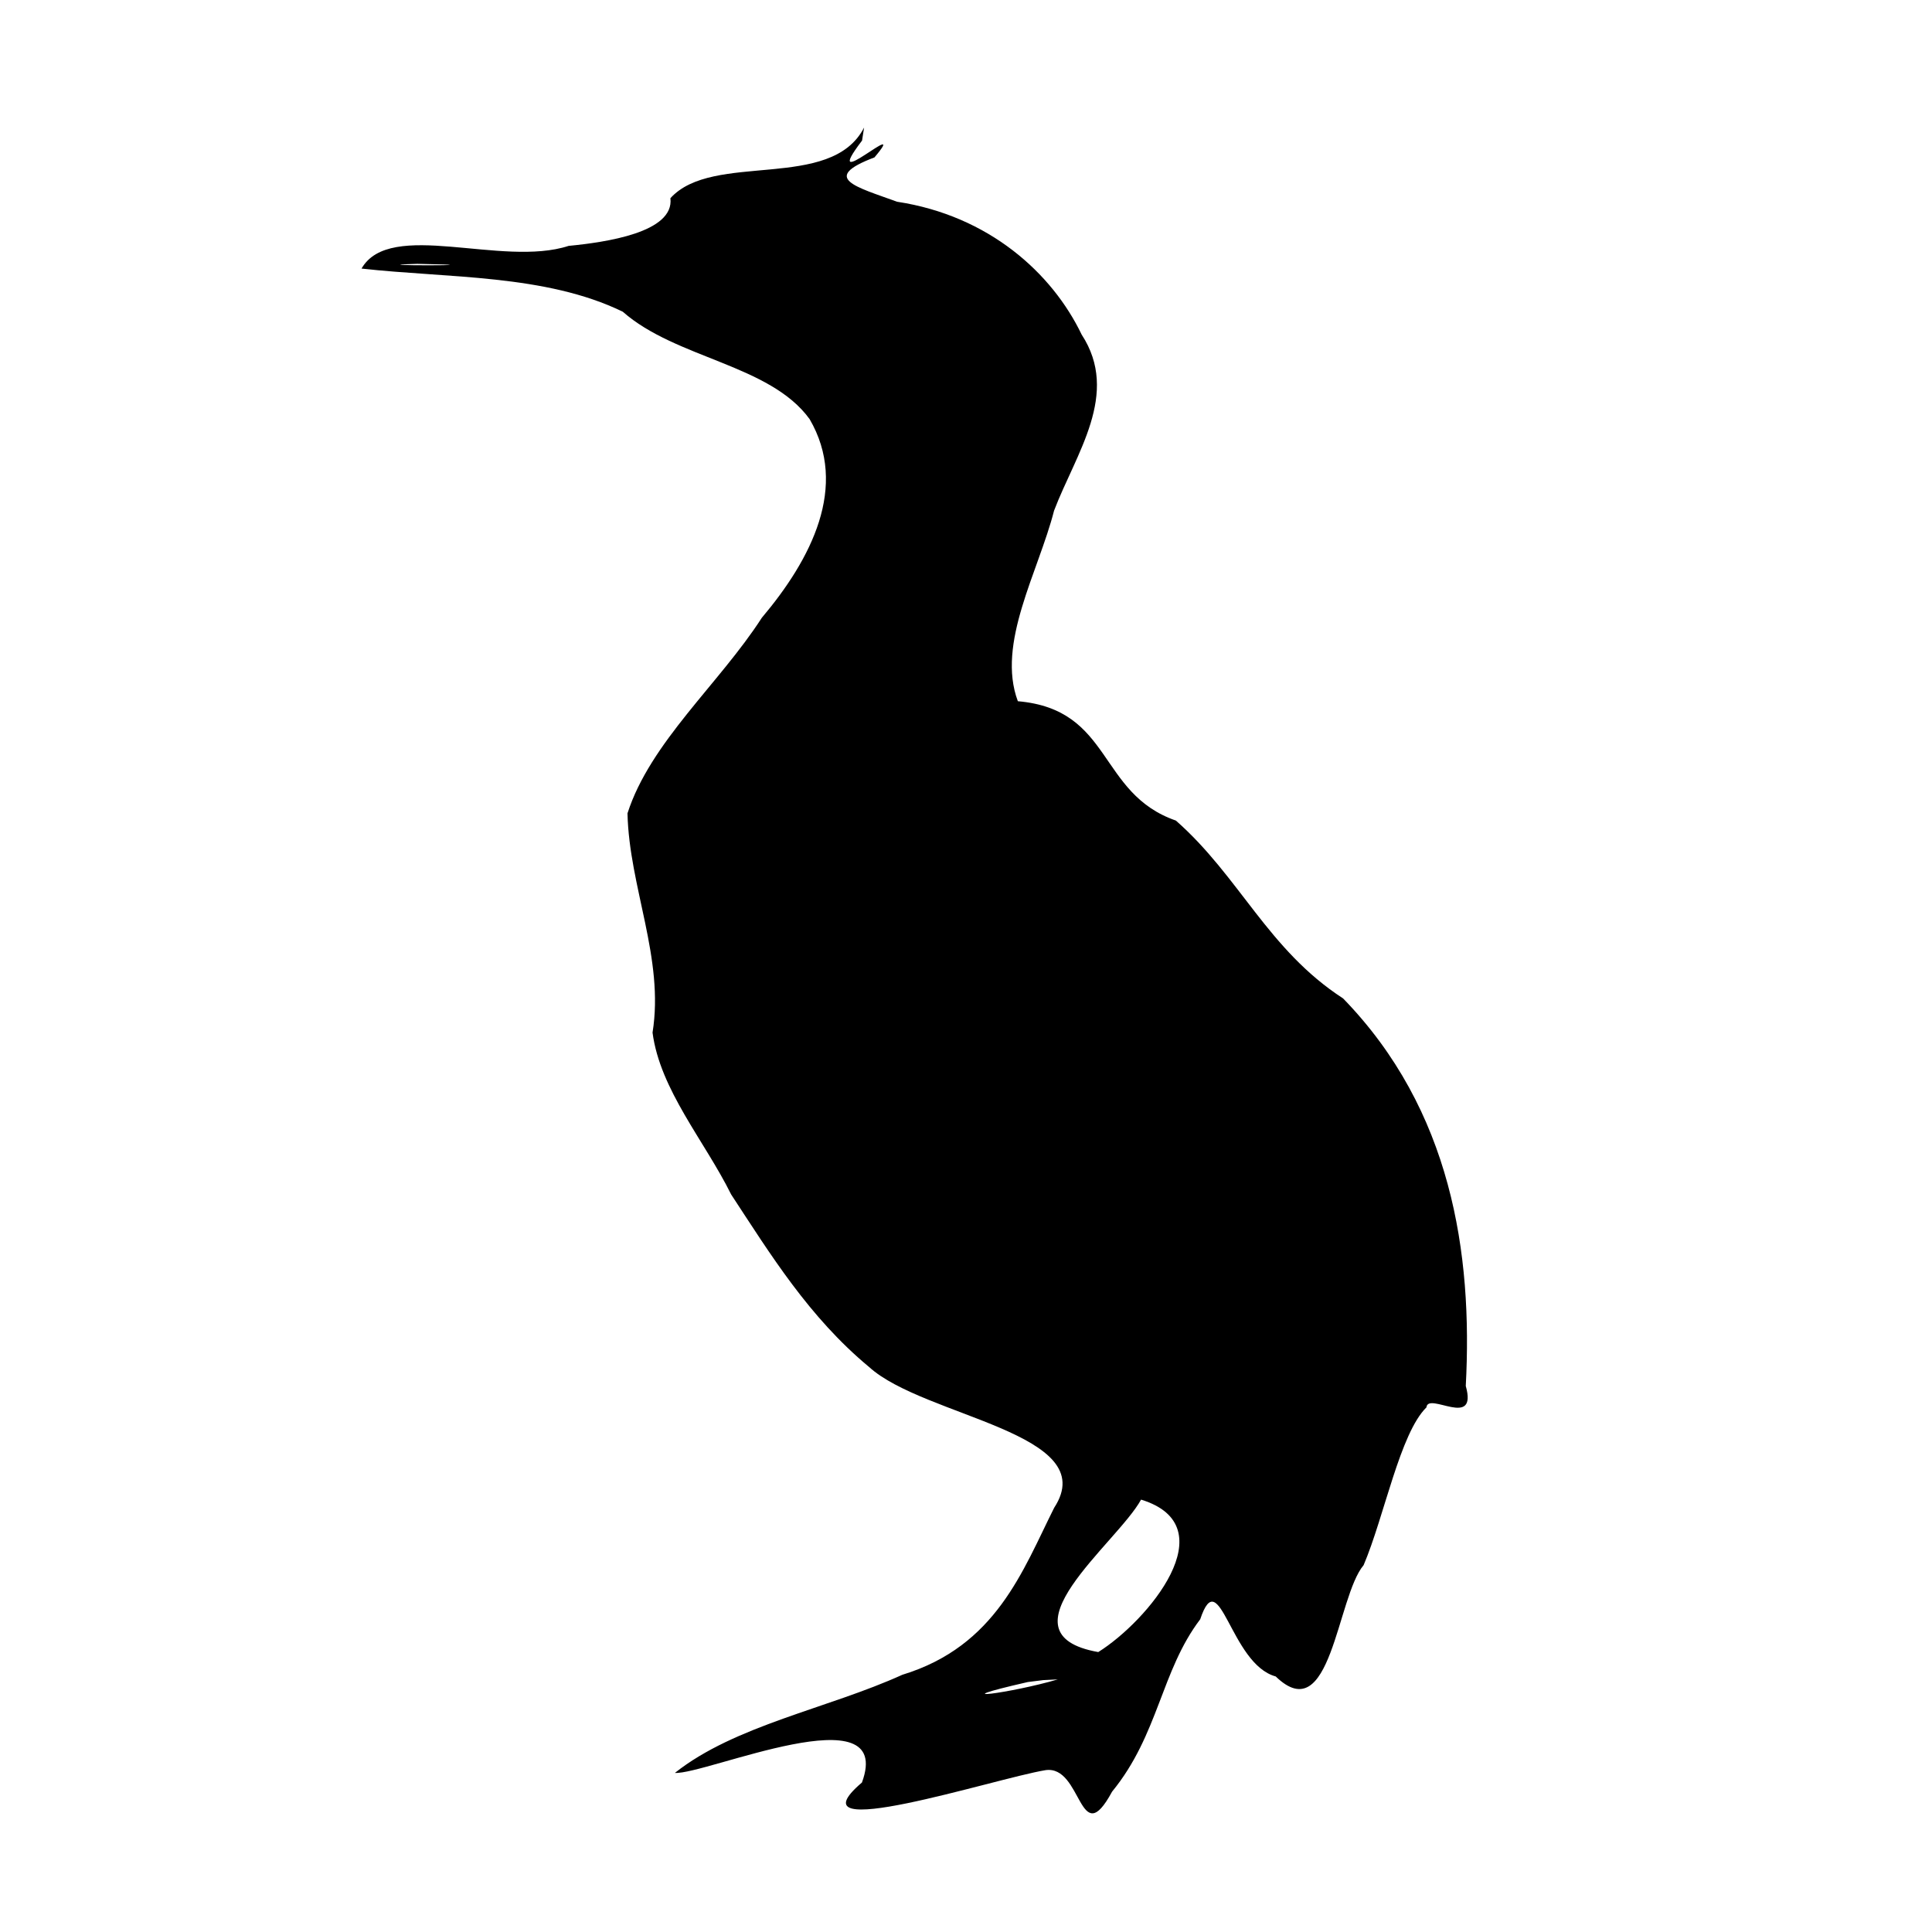 <svg xmlns="http://www.w3.org/2000/svg" width='100%' height='100%' viewBox='-5 -5 85 85' preserveAspectRatio='none'>
 <g>
  <path d="m33.016,0.612c-1.461,2.838 -6.645,1.033 -8.521,3.108c0.182,1.51 -2.855,1.94 -4.479,2.098c-2.928,0.957 -7.854,-1.193 -9.11,0.998c3.777,0.424 8.095,0.242 11.494,1.899c2.345,2.065 6.476,2.317 8.219,4.724c1.727,2.96 0.074,6.163 -2.103,8.742c-1.862,2.892 -4.905,5.475 -5.909,8.602c0.072,3.237 1.628,6.386 1.102,9.647c0.331,2.521 2.287,4.759 3.459,7.122c1.725,2.629 3.421,5.394 6.069,7.591c2.42,2.206 10.295,2.901 8.142,6.193c-1.384,2.761 -2.549,6.087 -6.679,7.347c-3.275,1.488 -7.367,2.221 -10.008,4.318c1.326,0.091 9.698,-3.57 8.23,0.422c-3.281,2.797 5.837,-0.172 8.068,-0.542c1.634,-0.248 1.48,3.635 2.937,0.945c2.052,-2.508 2.147,-5.306 3.878,-7.585c0.853,-2.55 1.319,1.974 3.321,2.516c2.437,2.362 2.685,-3.498 3.868,-4.898c0.905,-2.123 1.597,-5.797 2.763,-6.94c0.068,-0.704 2.269,0.977 1.731,-0.942c0.311,-5.838 -0.632,-12.147 -5.397,-17.05c-3.308,-2.144 -4.554,-5.362 -7.357,-7.825c-3.45,-1.198 -2.773,-4.889 -6.953,-5.251c-0.95,-2.544 0.902,-5.683 1.594,-8.386c0.96,-2.518 2.918,-5.136 1.213,-7.745c-1.297,-2.701 -4.076,-5.229 -8.119,-5.844c-1.794,-0.655 -3.408,-1.037 -0.996,-1.951c1.624,-1.923 -2.509,1.839 -0.546,-0.741l0.089,-0.571l-0,0l0,0l0,-0zm-19.656,5.996c4.403,0.082 -3.043,0.088 0,0zm31.842,54.369c3.808,1.167 0.276,5.358 -1.883,6.707c-4.514,-0.798 0.825,-4.778 1.883,-6.707l0,0zm-3.665,7.91c-2.026,0.599 -5.318,1.029 -1.319,0.116l0.679,-0.085l0.64,-0.031l-0,0l0,0z" />
 </g>
</svg>